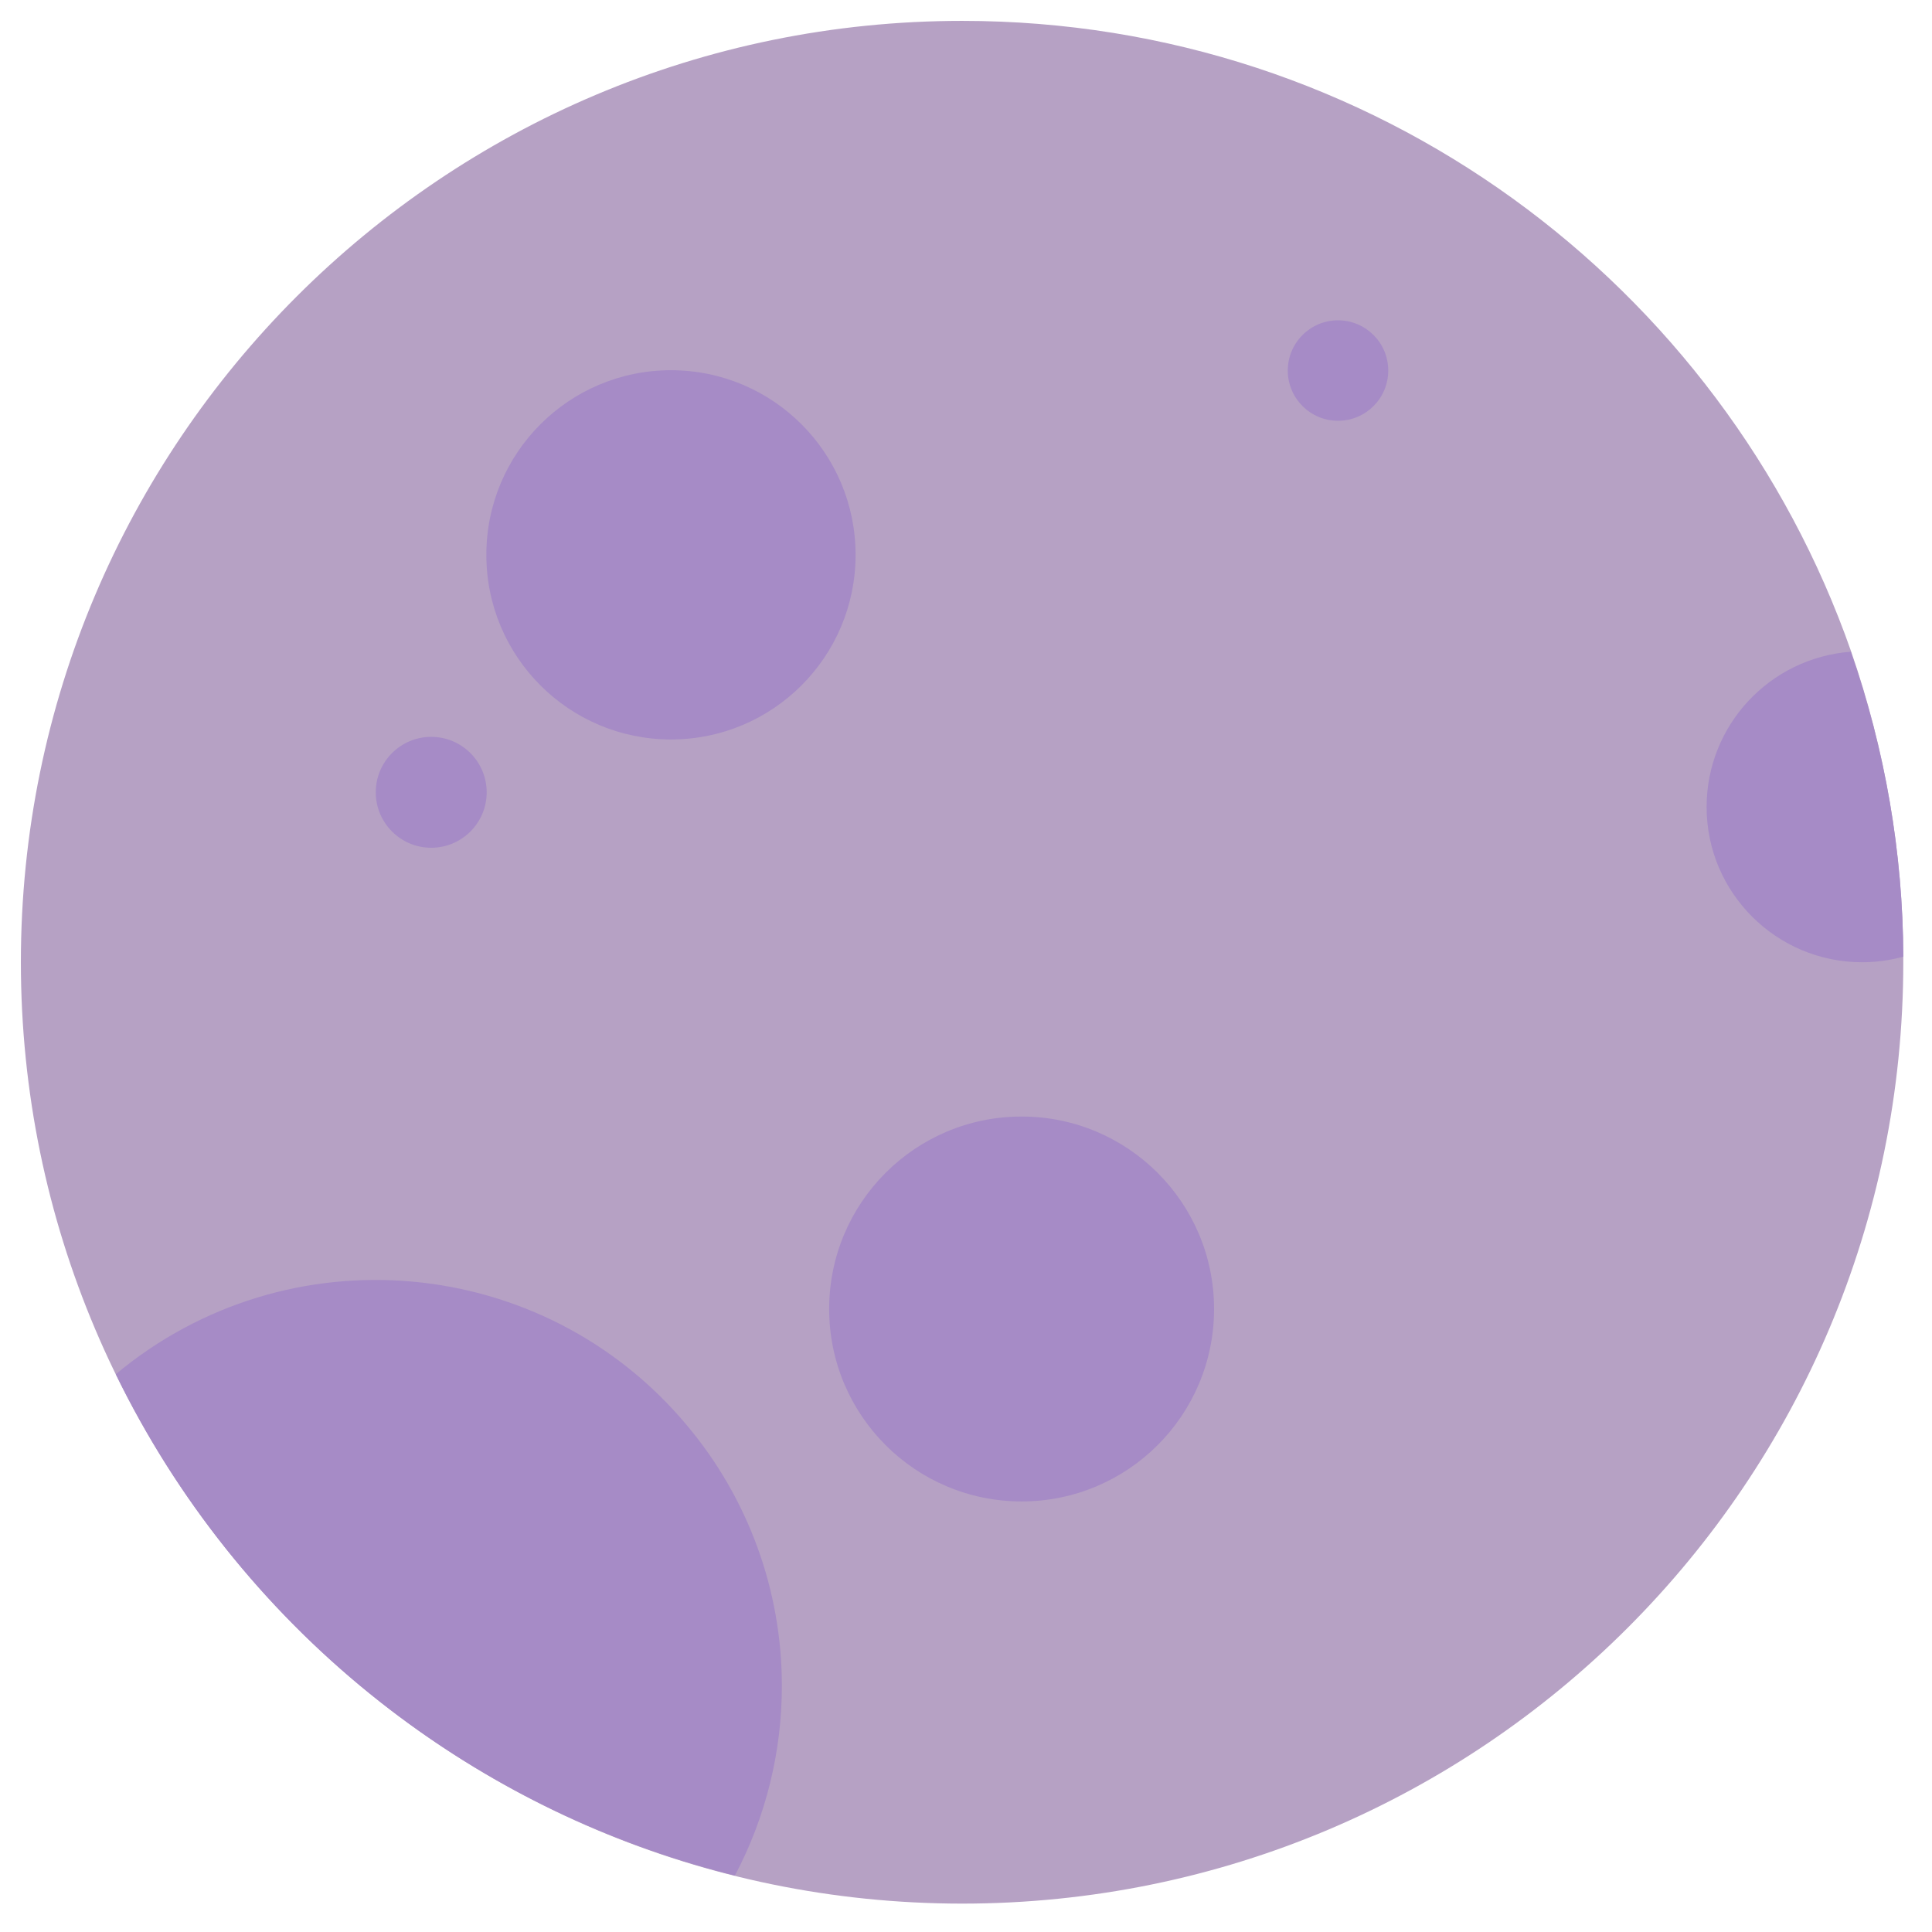 <?xml version="1.0" encoding="utf-8"?>
<!-- Generator: Adobe Illustrator 23.0.6, SVG Export Plug-In . SVG Version: 6.00 Build 0)  -->
<svg version="1.1" id="Layer_1" xmlns="http://www.w3.org/2000/svg" xmlns:xlink="http://www.w3.org/1999/xlink" x="0px" y="0px"
	 viewBox="0 0 592.3 592.2" style="enable-background:new 0 0 592.3 592.2;" xml:space="preserve">
<style type="text/css">
	.st0{fill:#B6A1C4;}
	.st1{fill:#A68BC6;}
</style>
<title>Untitled-1</title>
<path class="st0" d="M583.5,293.3v1.7c0,159.4-129.2,288.6-288.6,288.6C135.7,583.5,6.5,454.4,6.4,295.1c0,0,0-0.1,0-0.1
	C6.4,135.6,135.6,6.4,295,6.4c126,0,233.1,80.7,272.5,193.3C577.9,229.8,583.4,261.4,583.5,293.3z"/>
<path class="st1" d="M583.5,293.3c-4.1,1.1-8.3,1.7-12.6,1.7c-26.3,0-47.7-21.3-47.7-47.6c0-25,19.3-45.7,44.2-47.6
	C577.9,229.8,583.4,261.4,583.5,293.3z"/>
<circle class="st1" cx="410.2" cy="113.6" r="15.4"/>
<path class="st1" d="M239.7,516.8c0,20.3-4.9,40.2-14.4,58.2c-82.9-20.6-152.4-76.9-189.8-153.7c52.7-44,131.2-37,175.2,15.8
	C229.4,459.4,239.7,487.6,239.7,516.8L239.7,516.8z"/>
<circle class="st1" cx="313.2" cy="401.3" r="59"/>
<circle class="st1" cx="132.2" cy="242.9" r="17"/>
<circle class="st1" cx="205.7" cy="170.1" r="56.6"/>
</svg>
